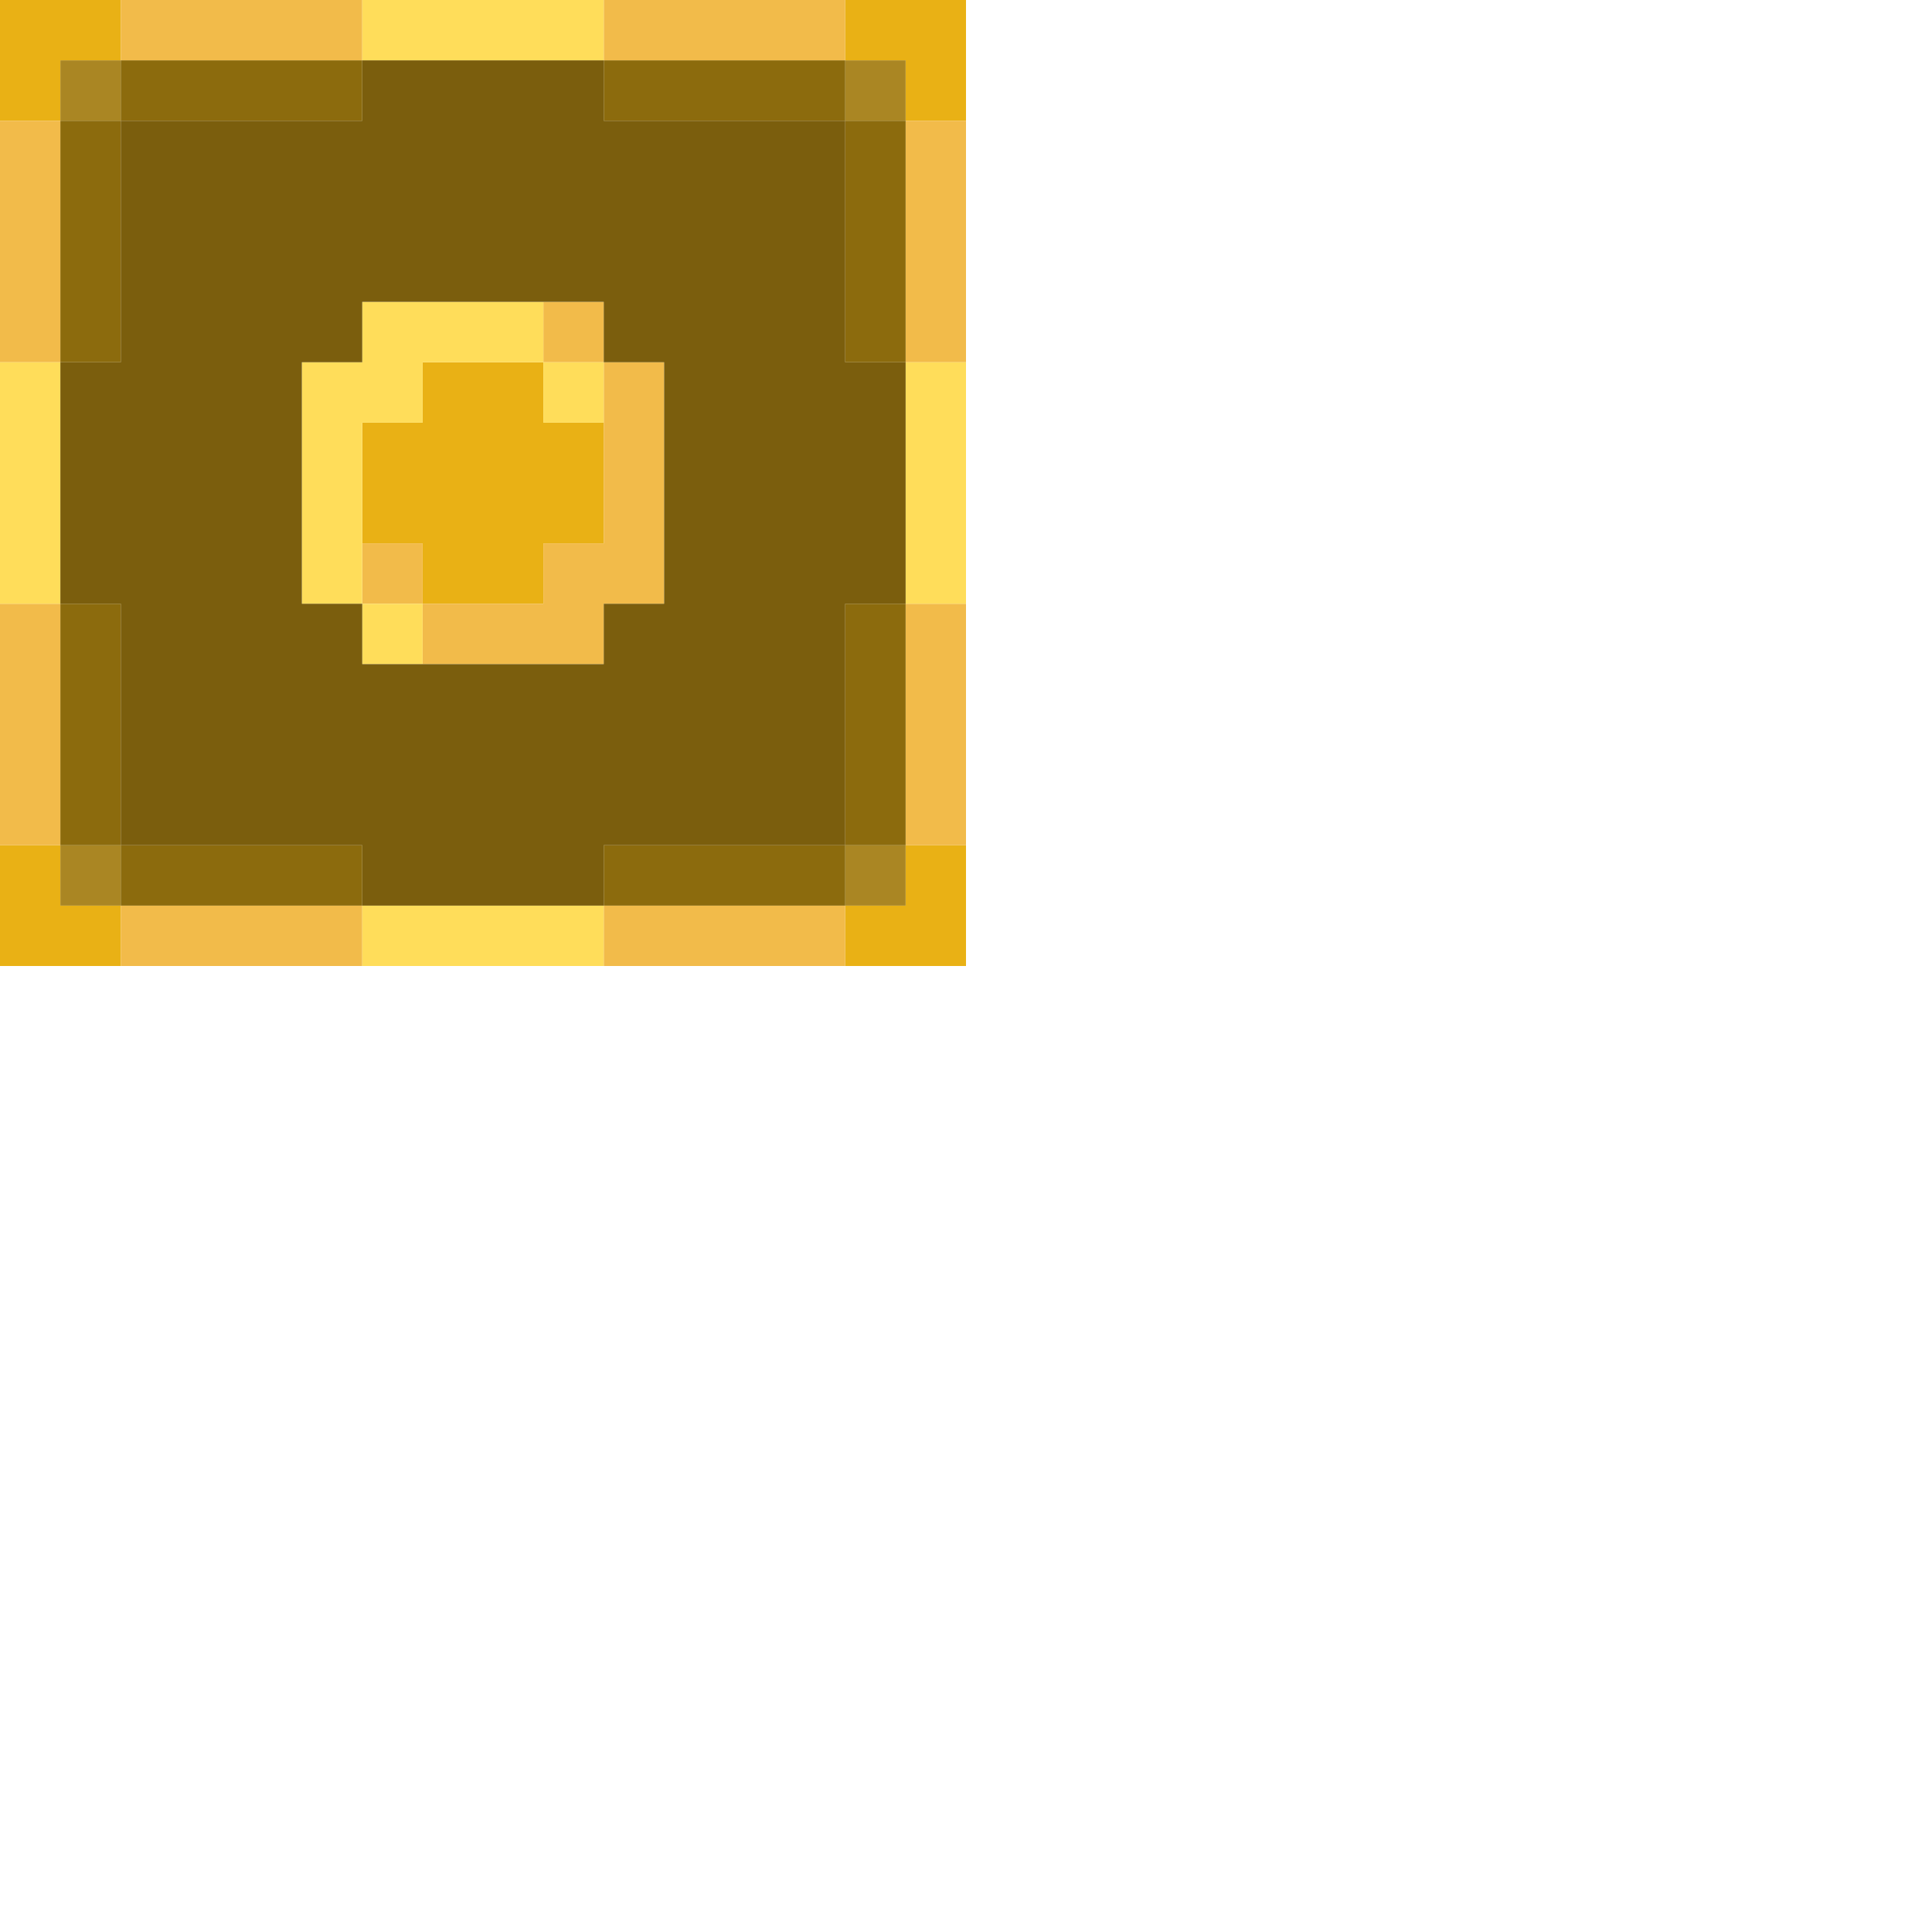 <?xml version="1.0" encoding="UTF-8" standalone="no"?>
<!DOCTYPE svg PUBLIC "-//W3C//DTD SVG 1.1//EN" 
  "http://www.w3.org/Graphics/SVG/1.1/DTD/svg11.dtd">
<svg width="32" height="32"
	 xmlns="http://www.w3.org/2000/svg" version="1.1">
 <path d="  M 1,1  L 2,1  L 2,0  L 0,0  L 0,2  L 1,2  Z  " style="fill:rgb(233, 177, 21); fill-opacity:1.000; stroke:none;" />
 <path d="  M 2,15  L 1,15  L 1,14  L 0,14  L 0,16  L 2,16  Z  " style="fill:rgb(233, 177, 21); fill-opacity:1.000; stroke:none;" />
 <path d="  M 9,10  L 9,9  L 10,9  L 10,7  L 9,7  L 9,6  L 7,6  L 7,7  L 6,7  L 6,9  L 7,9  L 7,10  Z  " style="fill:rgb(233, 177, 21); fill-opacity:1.000; stroke:none;" />
 <path d="  M 16,2  L 16,0  L 14,0  L 14,1  L 15,1  L 15,2  Z  " style="fill:rgb(233, 177, 21); fill-opacity:1.000; stroke:none;" />
 <path d="  M 16,16  L 16,14  L 15,14  L 15,15  L 14,15  L 14,16  Z  " style="fill:rgb(233, 177, 21); fill-opacity:1.000; stroke:none;" />
 <path d="  M 1,2  L 0,2  L 0,6  L 1,6  Z  " style="fill:rgb(242, 187, 74); fill-opacity:1.000; stroke:none;" />
 <path d="  M 0,14  L 1,14  L 1,10  L 0,10  Z  " style="fill:rgb(242, 187, 74); fill-opacity:1.000; stroke:none;" />
 <path d="  M 6,1  L 6,0  L 2,0  L 2,1  Z  " style="fill:rgb(242, 187, 74); fill-opacity:1.000; stroke:none;" />
 <path d="  M 6,16  L 6,15  L 2,15  L 2,16  Z  " style="fill:rgb(242, 187, 74); fill-opacity:1.000; stroke:none;" />
 <path d="  M 7,9  L 6,9  L 6,10  L 7,10  Z  " style="fill:rgb(242, 187, 74); fill-opacity:1.000; stroke:none;" />
 <path d="  M 9,10  L 7,10  L 7,11  L 10,11  L 10,10  L 11,10  L 11,6  L 10,6  L 10,9  L 9,9  Z  " style="fill:rgb(242, 187, 74); fill-opacity:1.000; stroke:none;" />
 <path d="  M 9,6  L 10,6  L 10,5  L 9,5  Z  " style="fill:rgb(242, 187, 74); fill-opacity:1.000; stroke:none;" />
 <path d="  M 10,0  L 10,1  L 14,1  L 14,0  Z  " style="fill:rgb(242, 187, 74); fill-opacity:1.000; stroke:none;" />
 <path d="  M 10,16  L 14,16  L 14,15  L 10,15  Z  " style="fill:rgb(242, 187, 74); fill-opacity:1.000; stroke:none;" />
 <path d="  M 16,2  L 15,2  L 15,6  L 16,6  Z  " style="fill:rgb(242, 187, 74); fill-opacity:1.000; stroke:none;" />
 <path d="  M 16,10  L 15,10  L 15,14  L 16,14  Z  " style="fill:rgb(242, 187, 74); fill-opacity:1.000; stroke:none;" />
 <path d="  M 1,6  L 0,6  L 0,10  L 1,10  Z  " style="fill:rgb(255, 221, 90); fill-opacity:1.000; stroke:none;" />
 <path d="  M 6,5  L 6,6  L 5,6  L 5,10  L 6,10  L 6,7  L 7,7  L 7,6  L 9,6  L 9,5  Z  " style="fill:rgb(255, 221, 90); fill-opacity:1.000; stroke:none;" />
 <path d="  M 6,1  L 10,1  L 10,0  L 6,0  Z  " style="fill:rgb(255, 221, 90); fill-opacity:1.000; stroke:none;" />
 <path d="  M 6,11  L 7,11  L 7,10  L 6,10  Z  " style="fill:rgb(255, 221, 90); fill-opacity:1.000; stroke:none;" />
 <path d="  M 6,15  L 6,16  L 10,16  L 10,15  Z  " style="fill:rgb(255, 221, 90); fill-opacity:1.000; stroke:none;" />
 <path d="  M 10,7  L 10,6  L 9,6  L 9,7  Z  " style="fill:rgb(255, 221, 90); fill-opacity:1.000; stroke:none;" />
 <path d="  M 16,10  L 16,6  L 15,6  L 15,10  Z  " style="fill:rgb(255, 221, 90); fill-opacity:1.000; stroke:none;" />
 <path d="  M 2,2  L 2,1  L 1,1  L 1,2  Z  " style="fill:rgb(170, 134, 35); fill-opacity:1.000; stroke:none;" />
 <path d="  M 2,14  L 1,14  L 1,15  L 2,15  Z  " style="fill:rgb(170, 134, 35); fill-opacity:1.000; stroke:none;" />
 <path d="  M 14,1  L 14,2  L 15,2  L 15,1  Z  " style="fill:rgb(170, 134, 35); fill-opacity:1.000; stroke:none;" />
 <path d="  M 15,14  L 14,14  L 14,15  L 15,15  Z  " style="fill:rgb(170, 134, 35); fill-opacity:1.000; stroke:none;" />
 <path d="  M 1,2  L 1,6  L 2,6  L 2,2  Z  " style="fill:rgb(140, 107, 13); fill-opacity:1.000; stroke:none;" />
 <path d="  M 1,14  L 2,14  L 2,10  L 1,10  Z  " style="fill:rgb(140, 107, 13); fill-opacity:1.000; stroke:none;" />
 <path d="  M 6,2  L 6,1  L 2,1  L 2,2  Z  " style="fill:rgb(140, 107, 13); fill-opacity:1.000; stroke:none;" />
 <path d="  M 6,15  L 6,14  L 2,14  L 2,15  Z  " style="fill:rgb(140, 107, 13); fill-opacity:1.000; stroke:none;" />
 <path d="  M 14,2  L 14,1  L 10,1  L 10,2  Z  " style="fill:rgb(140, 107, 13); fill-opacity:1.000; stroke:none;" />
 <path d="  M 14,15  L 14,14  L 10,14  L 10,15  Z  " style="fill:rgb(140, 107, 13); fill-opacity:1.000; stroke:none;" />
 <path d="  M 15,2  L 14,2  L 14,6  L 15,6  Z  " style="fill:rgb(140, 107, 13); fill-opacity:1.000; stroke:none;" />
 <path d="  M 14,14  L 15,14  L 15,10  L 14,10  Z  " style="fill:rgb(140, 107, 13); fill-opacity:1.000; stroke:none;" />
 <path d="  M 10,11  L 6,11  L 6,10  L 5,10  L 5,6  L 6,6  L 6,5  L 10,5  L 10,6  L 11,6  L 11,10  L 10,10  Z  M 2,6  L 1,6  L 1,10  L 2,10  L 2,14  L 6,14  L 6,15  L 10,15  L 10,14  L 14,14  L 14,10  L 15,10  L 15,6  L 14,6  L 14,2  L 10,2  L 10,1  L 6,1  L 6,2  L 2,2  Z  " style="fill:rgb(123, 94, 13); fill-opacity:1.000; stroke:none;" />
</svg>

